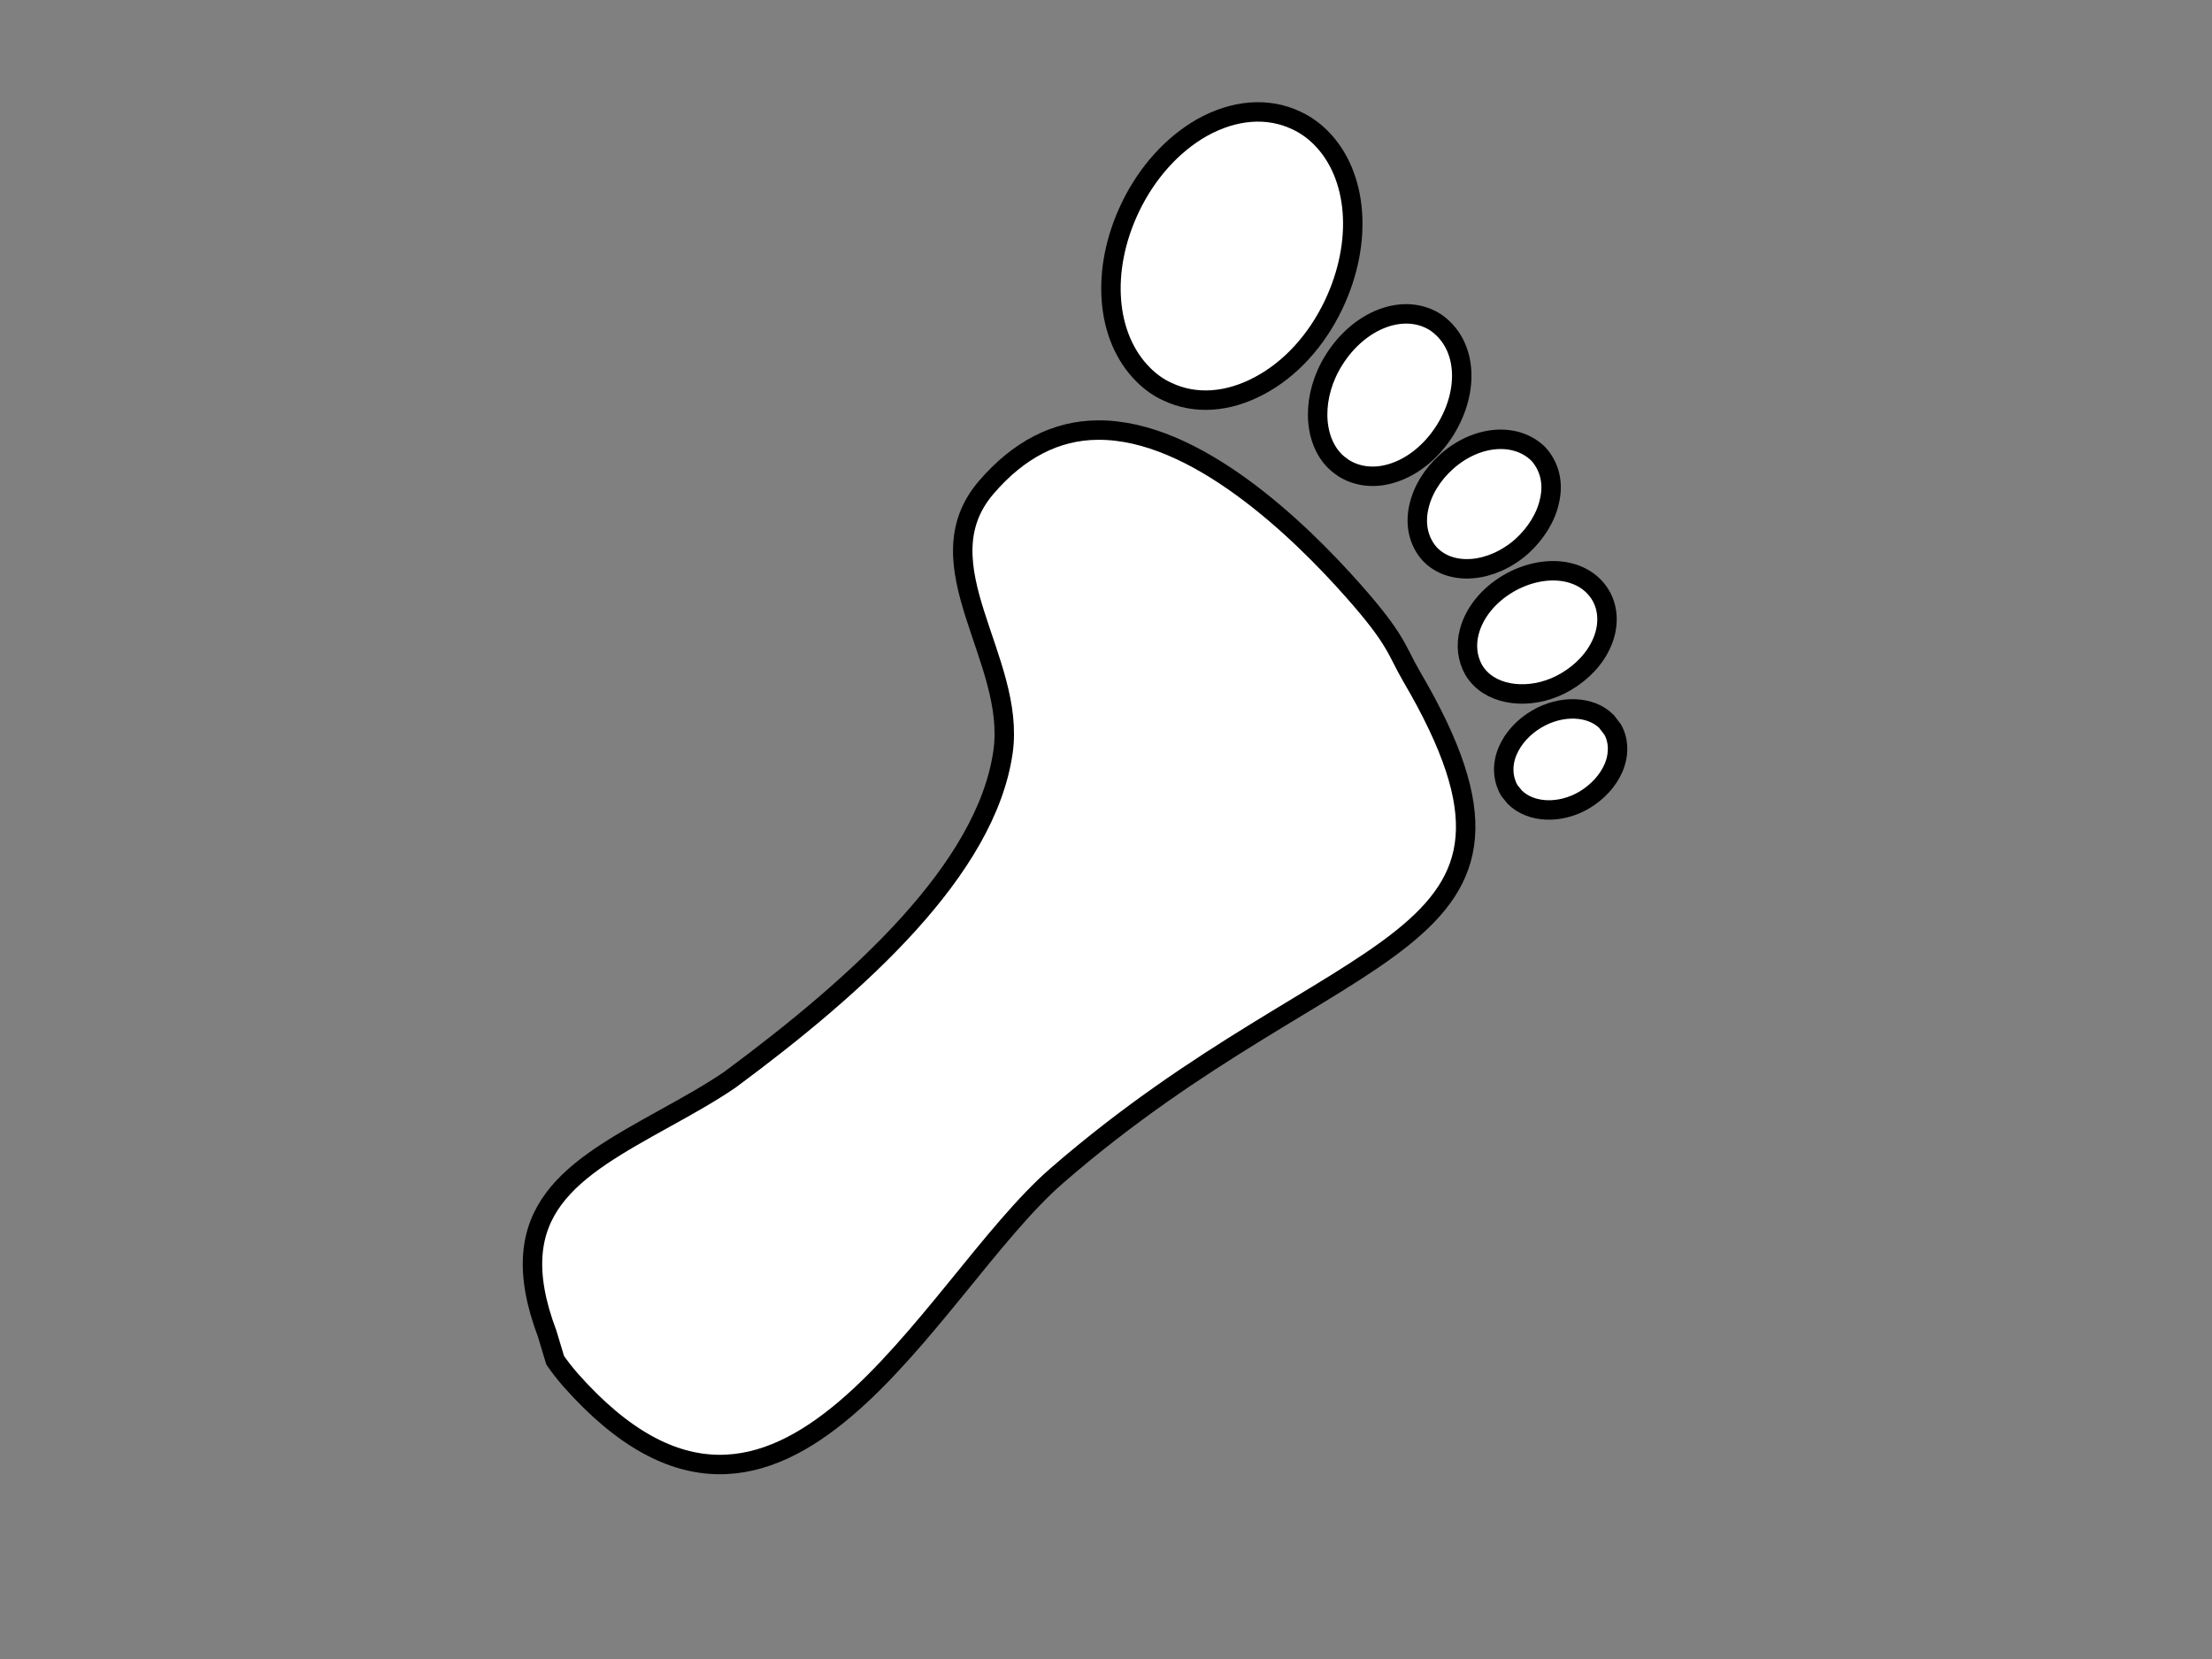 <?xml version="1.0" encoding="utf-8"?>
<!-- Generator: Adobe Illustrator 18.0.0, SVG Export Plug-In . SVG Version: 6.00 Build 0)  -->
<!DOCTYPE svg PUBLIC "-//W3C//DTD SVG 1.1//EN" "http://www.w3.org/Graphics/SVG/1.1/DTD/svg11.dtd">
<svg version="1.1" xmlns="http://www.w3.org/2000/svg" xmlns:xlink="http://www.w3.org/1999/xlink" x="0px" y="0px"
	 viewBox="1044 0 1024 768" enable-background="new 1044 0 1024 768" xml:space="preserve">
<rect x="1044" y="0" width="1024" height="768" fill="#808080" stroke="none"/>
<g id="Layer_1">
</g>
<g id="Layer_2">
	<g>
		<path fill="#FFFFFF" stroke="#000000" stroke-width="9" stroke-miterlimit="10" d="M1308.1,638.8c-2.5-2.9-4.9-5.9-7.1-9.1
			l-3.7-12.3c-21.7-57.5,11.8-76,54.5-99.7c9.9-5.5,20.3-11.2,30-17.8c60-44.4,118.6-97.4,126.5-151.6c6.3-43.1-38.4-86.8-7.8-122.6
			c15-17.5,32.4-26.5,51.7-26.6c45.3-0.4,93.4,46.3,118.1,74.2c20.5,23.1,20,27.5,27.2,39.9c75.7,129-32.4,116.6-164.2,231
			C1473.9,595.7,1406.1,749.5,1308.1,638.8z"/>
		<g>
			<path fill="#FFFFFF" stroke="#000000" stroke-width="9" stroke-miterlimit="10" d="M1655.4,63.7c-3.3-3.3-7.1-6-11.2-7.9
				c-13.2-6.3-28.8-5.1-43.8,3.3c-13.7,7.8-25.5,20.9-33.2,37c-13.8,28.9-11.4,59.9,6,77.3c3.3,3.3,7,6,11.2,7.9
				c12.8,6.1,28,5.1,42.7-2.8c14.3-7.6,26.4-20.9,34.3-37.5C1675.1,112.1,1672.7,81,1655.4,63.7z"/>
			<path fill="#FFFFFF" stroke="#000000" stroke-width="9" stroke-miterlimit="10" d="M1708.4,149.1c-14.5-9.1-35.1-1.3-46.9,17.6
				c-10.2,16.2-10,36.2,0.4,46.7c1.3,1.3,2.8,2.4,4.1,3.3c5.7,3.6,12.9,4.7,20.1,3c10.4-2.4,20.2-9.9,26.9-20.6
				C1724.5,180.6,1723.2,159.1,1708.4,149.1z"/>
			<path fill="#FFFFFF" stroke="#000000" stroke-width="9" stroke-miterlimit="10" d="M1756.2,210.2c-10.4-10.3-28.7-8.8-42.5,3.5
				c-6.6,5.9-11.2,13.3-12.9,21.1c-1.8,8.1-0.1,15.9,5.1,21.7l0.4,0.4c9.9,9.9,28.4,8.2,42.2-4c6.6-6,11.2-13.5,12.8-21
				C1763.2,223.9,1761.5,216.1,1756.2,210.2z"/>
			<path fill="#FFFFFF" stroke="#000000" stroke-width="9" stroke-miterlimit="10" d="M1785.6,297.5c3.3-7.6,3.1-15.6-0.6-21.9
				c-7.7-13-26.5-14.9-42.7-5.5c-9.2,5.4-15.8,13.5-18.1,22.3c-1.7,6.3-0.9,12.5,2,17.7c0.9,1.5,2,2.9,3.2,4.1
				c8.8,8.8,25.8,9.5,39.5,1.4C1776.6,311.1,1782.5,304.7,1785.6,297.5z"/>
			<path fill="#FFFFFF" stroke="#000000" stroke-width="9" stroke-miterlimit="10" d="M1790.9,355.6c2.7-6.2,2.5-12.8-0.3-17.8
				l-2.9-3.8c-7.3-7.3-20.9-7.8-32.2-1.2c-6.2,3.6-11,8.9-13.5,14.7c-2.7,6.2-2.5,12.8,0.7,18.4l2.5,3.1c7.4,7.4,21,8,32.3,1.3
				C1783.6,366.6,1788.3,361.5,1790.9,355.6z"/>
		</g>
	</g>
</g>
</svg>
